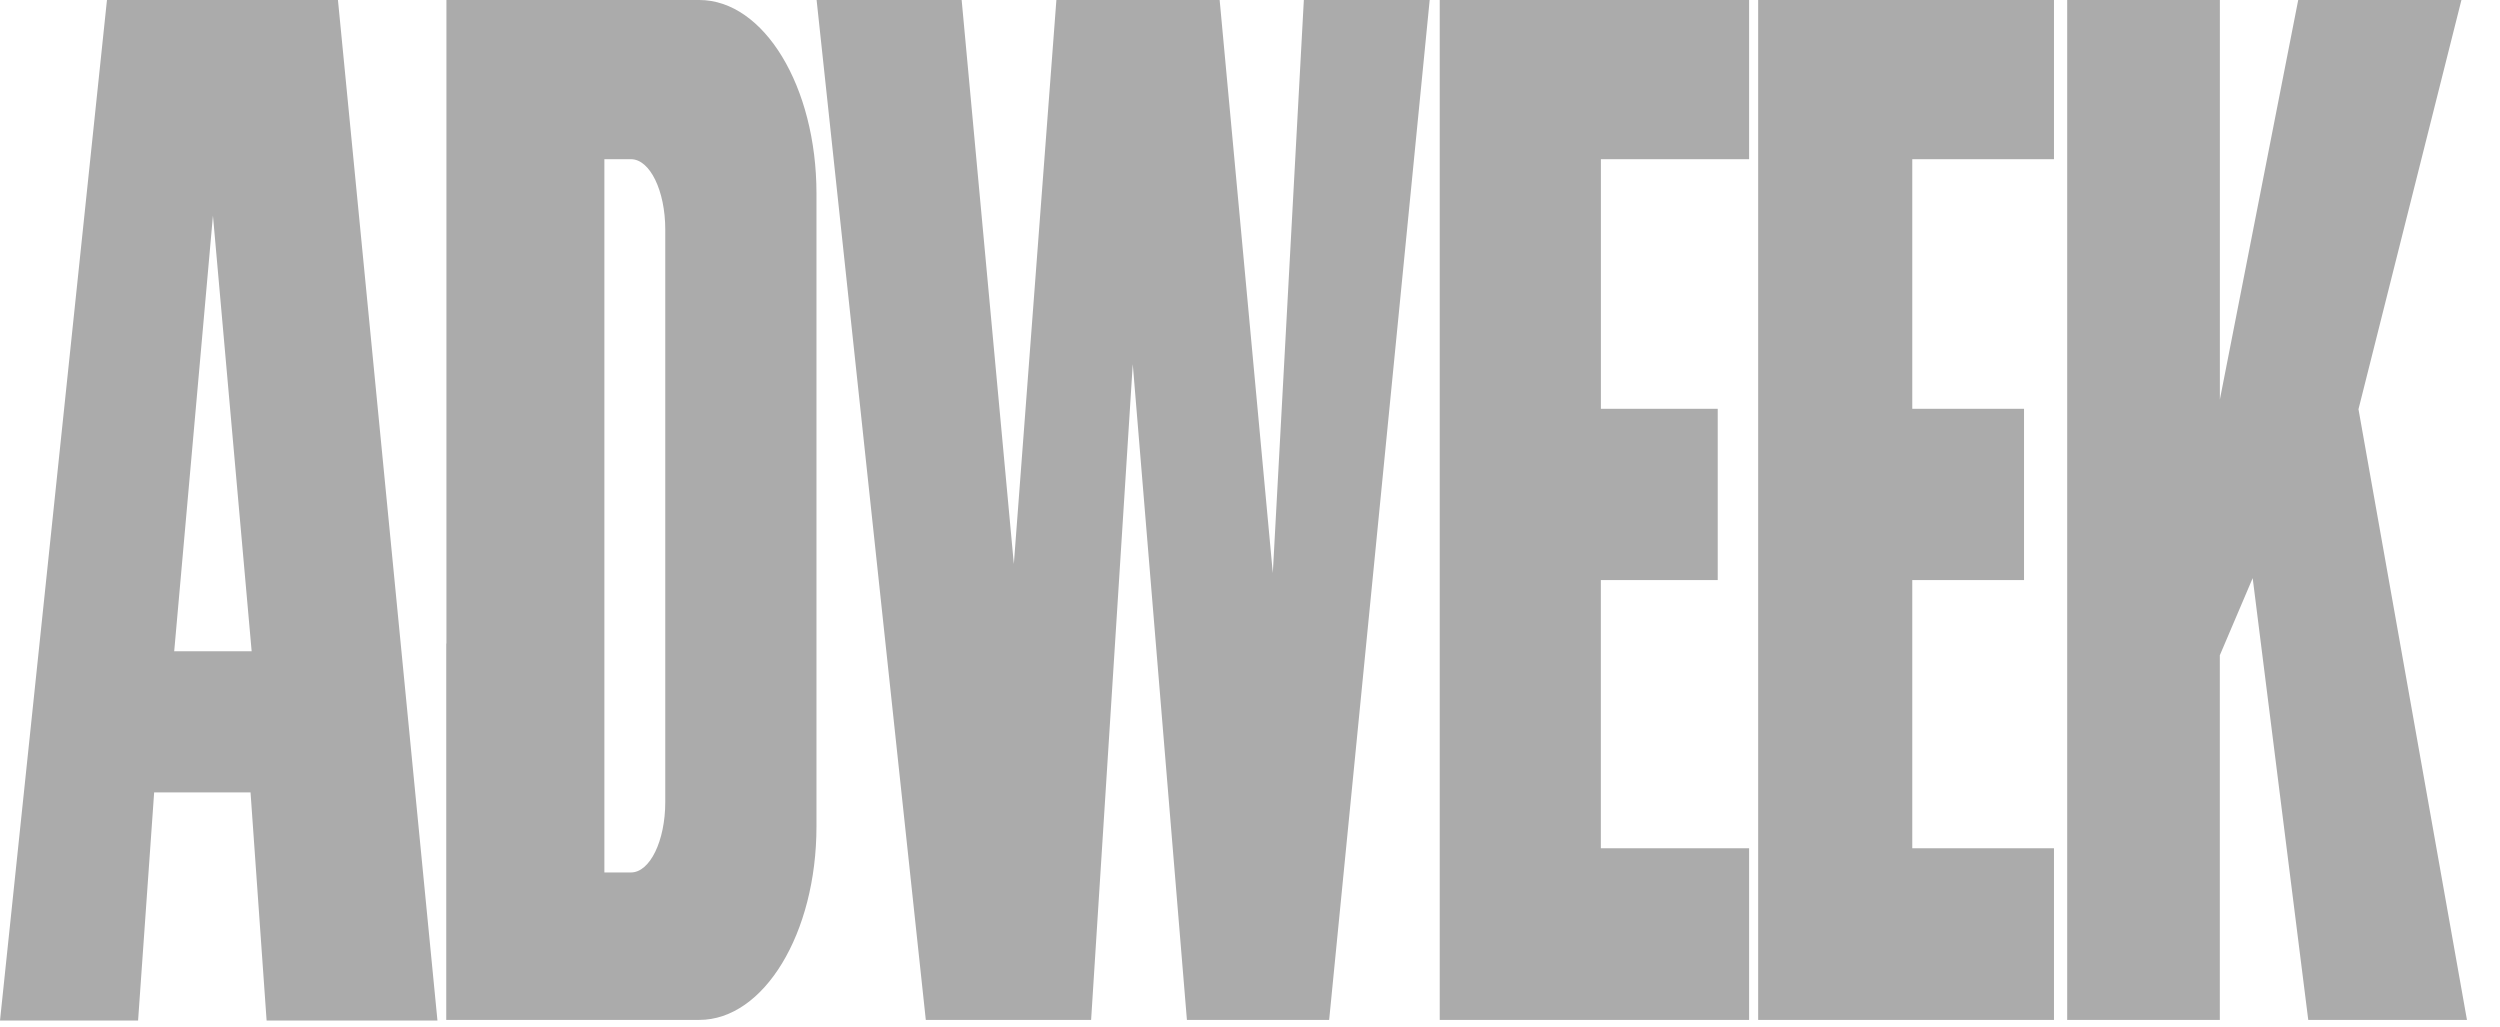 <svg width="56" height="23" viewBox="0 0 56 23" fill="none" xmlns="http://www.w3.org/2000/svg"><path d="M49.725 22.846h-3.42V0h3.42v8.95L51.48 0h3.656L52.83 9.166l2.43 13.68h-3.555L50.46 12.95l-.736 1.728v8.17zm-10.546-3.845h-3.32v-6.008h2.618V9.157H35.86V3.566h3.32V0h-6.93v22.846h6.93v-3.845zm6.83 0h-3.174v-6.008h2.503V9.157h-2.503V3.566h3.174V0h-6.626v22.846h6.626v-3.845zM18.292 0l2.446 22.846h3.703l.933-14.689 1.213 14.69h3.186L32.025 0h-2.819l-.695 12.836L27.32 0h-3.657l-.953 12.634L21.541 0h-3.249zm-3.39 17.967c0 .87-.344 1.576-.768 1.576h-.596V3.566h.596c.424 0 .768.705.768 1.576v12.825zM15.663 0H10v14.433l-.004-.037v8.45h5.667c1.45 0 2.626-1.94 2.626-4.334V4.334C18.289 1.94 17.113 0 15.663 0zM3.902 14.59l.868-9.76.867 9.758H3.902zM7.57 0H2.396L0 22.86h3.093l.36-5.11h2.159l.36 5.11h3.827L7.57 0z" fill="#ABABAB"/></svg>